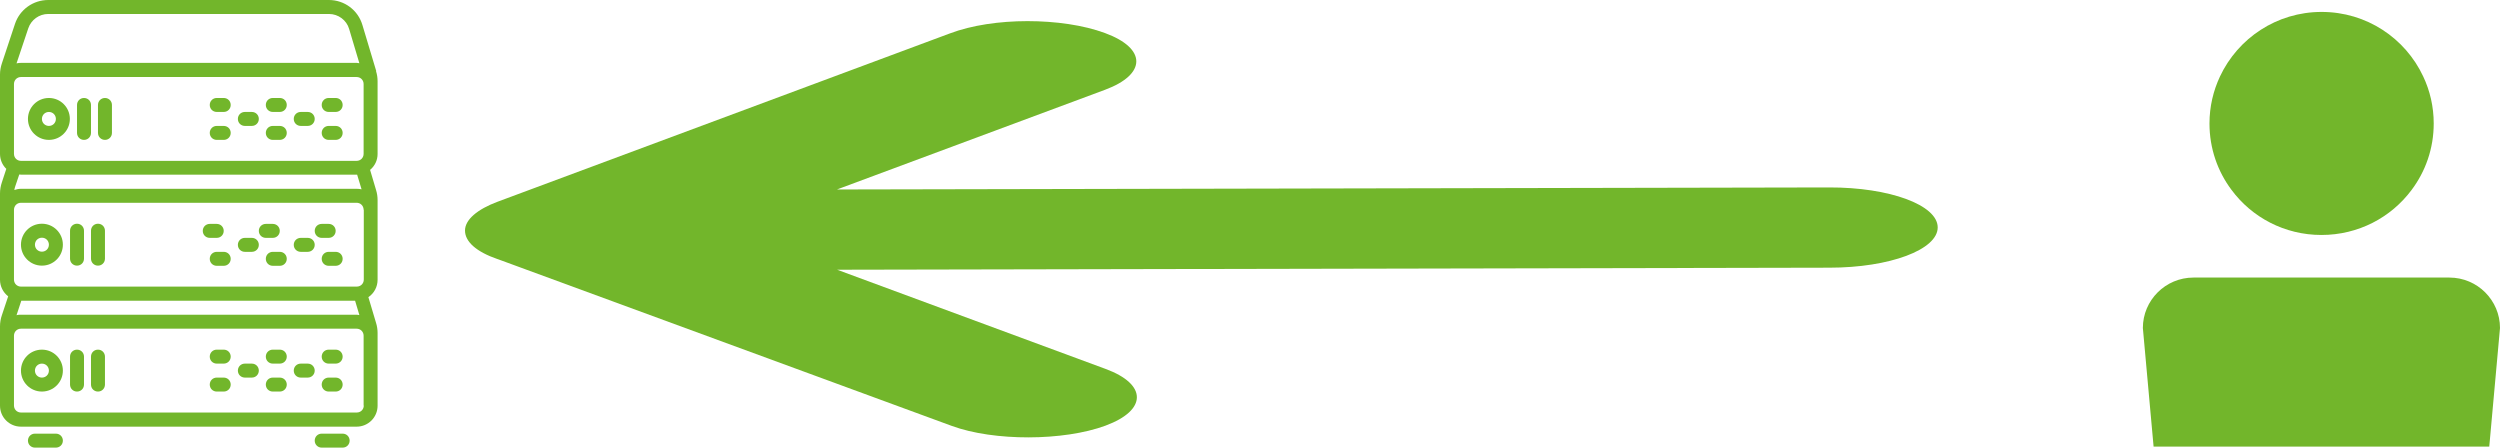 <?xml version="1.0" encoding="UTF-8"?>
<svg id="Ebene_2" data-name="Ebene 2" xmlns="http://www.w3.org/2000/svg" viewBox="0 0 146.72 26.27">
  <defs>
    <style>
      .cls-1, .cls-2 {
        fill: #72b62b;
        stroke-width: 0px;
      }

      .cls-2 {
        fill-rule: evenodd;
      }
    </style>
  </defs>
  <g id="Ebene_1-2" data-name="Ebene 1">
    <g>
      <path class="cls-1" d="m22.08,4.17l-.81-2.7C21.01.59,20.21,0,19.3,0H2.83c-.88,0-1.67.56-1.95,1.4L.11,3.72C.04,3.93,0,4.15,0,4.37v4.66c0,.33.13.65.37.88l-.26.79C.04,10.91,0,11.13,0,11.35v5.07c0,.38.18.74.48.97l-.37,1.11C.04,18.7,0,18.93,0,19.15v4.66c0,.68.55,1.23,1.23,1.23h19.7c.68,0,1.23-.55,1.23-1.23v-4.27c0-.2-.03-.4-.09-.59l-.45-1.51c.34-.23.54-.61.54-1.02v-4.68c0-.2-.03-.4-.09-.59l-.35-1.18c.28-.23.44-.57.44-.93v-4.27c0-.2-.03-.4-.09-.59ZM1.23,9.44c-.23,0-.41-.18-.41-.41v-4.1c0-.23.18-.41.41-.41h19.7c.23,0,.41.18.41.41v4.1c0,.23-.18.41-.41.41H1.23Zm.43-7.78c.17-.5.64-.84,1.17-.84h16.48c.54,0,1.03.36,1.18.88l.6,2.01s-.1-.01-.15-.02H1.23c-.09,0-.18.01-.26.03l.69-2.06Zm19.18,15.99l.25.84s-.1-.01-.15-.02H1.23c-.09,0-.17,0-.26.03l.28-.85h19.58Zm.51-5.34v4.1c0,.23-.18.41-.41.41H1.23c-.23,0-.41-.18-.41-.41v-4.1c0-.23.18-.41.41-.41h19.7c.23,0,.41.18.41.41Zm0,11.49c0,.23-.18.41-.41.41H1.23c-.23,0-.41-.18-.41-.41v-4.1c0-.23.18-.41.41-.41h19.7c.23,0,.41.18.41.41v4.1Zm-.13-12.69c-.09-.02-.19-.03-.28-.03H1.23c-.13,0-.27.03-.39.07.01-.07.03-.13.05-.2l.24-.71s.07.01.11.01h19.7s.02,0,.02,0l.26.86Z"/>
      <path class="cls-1" d="m2.87,5.75c-.68,0-1.23.55-1.23,1.23s.55,1.23,1.23,1.23,1.23-.55,1.23-1.23c0-.68-.55-1.23-1.23-1.23Zm0,1.64c-.23,0-.41-.18-.41-.41s.18-.41.41-.41.41.18.41.41c0,.23-.18.41-.41.41Z"/>
      <path class="cls-1" d="m4.93,5.75c-.23,0-.41.18-.41.41h0v1.64c0,.23.18.41.41.41s.41-.18.41-.41v-1.64c0-.23-.18-.41-.41-.41h0Z"/>
      <path class="cls-1" d="m6.16,5.75c-.23,0-.41.18-.41.41h0v1.64c0,.23.18.41.41.41s.41-.18.41-.41v-1.64c0-.23-.18-.41-.41-.41h0Z"/>
      <path class="cls-1" d="m13.13,5.75h-.41c-.23,0-.41.18-.41.41s.18.41.41.41h.41c.23,0,.41-.18.41-.41s-.18-.41-.41-.41Z"/>
      <path class="cls-1" d="m13.13,7.39h-.41c-.23,0-.41.18-.41.41s.18.41.41.41h.41c.23,0,.41-.18.41-.41s-.18-.41-.41-.41Z"/>
      <path class="cls-1" d="m14.78,6.57h-.41c-.23,0-.41.18-.41.41s.18.41.41.41h.41c.23,0,.41-.18.41-.41s-.18-.41-.41-.41Z"/>
      <path class="cls-1" d="m16.42,5.75h-.41c-.23,0-.41.18-.41.41s.18.41.41.41h.41c.23,0,.41-.18.41-.41s-.18-.41-.41-.41Z"/>
      <path class="cls-1" d="m16.42,7.39h-.41c-.23,0-.41.18-.41.41s.18.41.41.41h.41c.23,0,.41-.18.41-.41s-.18-.41-.41-.41Z"/>
      <path class="cls-1" d="m18.06,6.57h-.41c-.23,0-.41.18-.41.41s.18.41.41.41h.41c.23,0,.41-.18.41-.41s-.18-.41-.41-.41Z"/>
      <path class="cls-1" d="m19.7,5.75h-.41c-.23,0-.41.18-.41.41s.18.41.41.41h.41c.23,0,.41-.18.41-.41s-.18-.41-.41-.41Z"/>
      <path class="cls-1" d="m19.7,7.39h-.41c-.23,0-.41.18-.41.41s.18.41.41.41h.41c.23,0,.41-.18.41-.41s-.18-.41-.41-.41Z"/>
      <path class="cls-1" d="m2.46,13.13c-.68,0-1.23.55-1.23,1.23s.55,1.23,1.23,1.23,1.23-.55,1.23-1.23c0-.68-.55-1.23-1.23-1.23Zm0,1.64c-.23,0-.41-.18-.41-.41s.18-.41.41-.41.41.18.41.41c0,.23-.18.41-.41.41Z"/>
      <path class="cls-1" d="m4.52,13.13c-.23,0-.41.18-.41.41h0v1.64c0,.23.18.41.41.41s.41-.18.41-.41v-1.64c0-.23-.18-.41-.41-.41h0Z"/>
      <path class="cls-1" d="m5.75,13.13c-.23,0-.41.18-.41.41h0v1.64c0,.23.18.41.41.41s.41-.18.41-.41v-1.64c0-.23-.18-.41-.41-.41h0Z"/>
      <path class="cls-1" d="m12.72,13.96c.23,0,.41-.18.41-.41s-.18-.41-.41-.41h-.41c-.23,0-.41.18-.41.41s.18.41.41.41h.41Z"/>
      <path class="cls-1" d="m13.13,14.78h-.41c-.23,0-.41.18-.41.41s.18.41.41.41h.41c.23,0,.41-.18.41-.41s-.18-.41-.41-.41Z"/>
      <path class="cls-1" d="m14.78,13.96h-.41c-.23,0-.41.18-.41.41s.18.41.41.41h.41c.23,0,.41-.18.41-.41s-.18-.41-.41-.41Z"/>
      <path class="cls-1" d="m16.01,13.96c.23,0,.41-.18.41-.41s-.18-.41-.41-.41h-.41c-.23,0-.41.18-.41.41s.18.41.41.41h.41Z"/>
      <path class="cls-1" d="m16.42,14.78h-.41c-.23,0-.41.18-.41.41s.18.41.41.41h.41c.23,0,.41-.18.41-.41s-.18-.41-.41-.41Z"/>
      <path class="cls-1" d="m18.06,13.96h-.41c-.23,0-.41.18-.41.41s.18.41.41.41h.41c.23,0,.41-.18.41-.41s-.18-.41-.41-.41Z"/>
      <path class="cls-1" d="m19.29,13.96c.23,0,.41-.18.41-.41s-.18-.41-.41-.41h-.41c-.23,0-.41.18-.41.41s.18.41.41.41h.41Z"/>
      <path class="cls-1" d="m19.7,14.78h-.41c-.23,0-.41.18-.41.41s.18.41.41.41h.41c.23,0,.41-.18.41-.41s-.18-.41-.41-.41Z"/>
      <path class="cls-1" d="m2.46,20.52c-.68,0-1.23.55-1.23,1.23s.55,1.23,1.23,1.23,1.23-.55,1.23-1.23c0-.68-.55-1.23-1.23-1.23Zm0,1.64c-.23,0-.41-.18-.41-.41s.18-.41.41-.41.41.18.41.41c0,.23-.18.41-.41.41Z"/>
      <path class="cls-1" d="m4.52,20.52c-.23,0-.41.18-.41.41h0v1.64c0,.23.18.41.41.41s.41-.18.41-.41v-1.64c0-.23-.18-.41-.41-.41h0Z"/>
      <path class="cls-1" d="m5.75,20.52c-.23,0-.41.18-.41.41h0v1.64c0,.23.18.41.41.41s.41-.18.41-.41v-1.64c0-.23-.18-.41-.41-.41h0Z"/>
      <path class="cls-1" d="m13.13,20.52h-.41c-.23,0-.41.18-.41.41s.18.41.41.41h.41c.23,0,.41-.18.41-.41s-.18-.41-.41-.41Z"/>
      <path class="cls-1" d="m13.13,22.16h-.41c-.23,0-.41.18-.41.41s.18.41.41.41h.41c.23,0,.41-.18.41-.41s-.18-.41-.41-.41Z"/>
      <path class="cls-1" d="m14.78,21.34h-.41c-.23,0-.41.18-.41.41s.18.41.41.41h.41c.23,0,.41-.18.41-.41s-.18-.41-.41-.41Z"/>
      <path class="cls-1" d="m16.42,20.52h-.41c-.23,0-.41.18-.41.41s.18.41.41.41h.41c.23,0,.41-.18.41-.41s-.18-.41-.41-.41Z"/>
      <path class="cls-1" d="m16.42,22.16h-.41c-.23,0-.41.18-.41.41s.18.41.41.41h.41c.23,0,.41-.18.41-.41s-.18-.41-.41-.41Z"/>
      <path class="cls-1" d="m18.06,21.34h-.41c-.23,0-.41.18-.41.41s.18.41.41.41h.41c.23,0,.41-.18.41-.41s-.18-.41-.41-.41Z"/>
      <path class="cls-1" d="m19.7,20.52h-.41c-.23,0-.41.18-.41.41s.18.41.41.41h.41c.23,0,.41-.18.41-.41s-.18-.41-.41-.41Z"/>
      <path class="cls-1" d="m19.7,22.16h-.41c-.23,0-.41.18-.41.41s.18.41.41.41h.41c.23,0,.41-.18.41-.41s-.18-.41-.41-.41Z"/>
      <path class="cls-1" d="m3.28,25.45h-1.23c-.23,0-.41.18-.41.41s.18.41.41.41h1.23c.23,0,.41-.18.41-.41s-.18-.41-.41-.41Z"/>
      <path class="cls-1" d="m20.11,25.45h-1.23c-.23,0-.41.18-.41.41s.18.41.41.41h1.23c.23,0,.41-.18.41-.41s-.18-.41-.41-.41Z"/>
    </g>
    <path class="cls-2" d="m146.72,19.25l-.63,6.96h-19.7l-.63-6.96c0-1.63,1.33-2.96,2.97-2.96h15.02c1.64,0,2.97,1.33,2.97,2.96Zm-10.48-5.46c-2.17,0-4.09-1.04-5.28-2.65-.81-1.08-1.29-2.43-1.29-3.89,0-.99.22-1.92.62-2.77,1.05-2.23,3.32-3.78,5.96-3.78s4.91,1.54,5.96,3.78c.4.84.62,1.78.62,2.77,0,1.46-.48,2.81-1.3,3.9-1.2,1.61-3.12,2.64-5.29,2.64Z"/>
    <path class="cls-1" d="m29.19,15.2l26.68,9.8c2.46.9,6.55.89,9.01-.02s2.45-2.43,0-3.33l-15.75-5.82,58.23-.12c3.55,0,6.37-1.06,6.36-2.37s-2.83-2.35-6.37-2.34l-58.23.12,15.73-5.85c2.45-.91,2.45-2.43,0-3.33-1.27-.47-2.91-.7-4.55-.7s-3.28.24-4.55.72l-26.55,9.88c-1.18.44-1.91,1.05-1.91,1.69s.64,1.24,1.92,1.68h0Z"/>
  </g>
</svg>